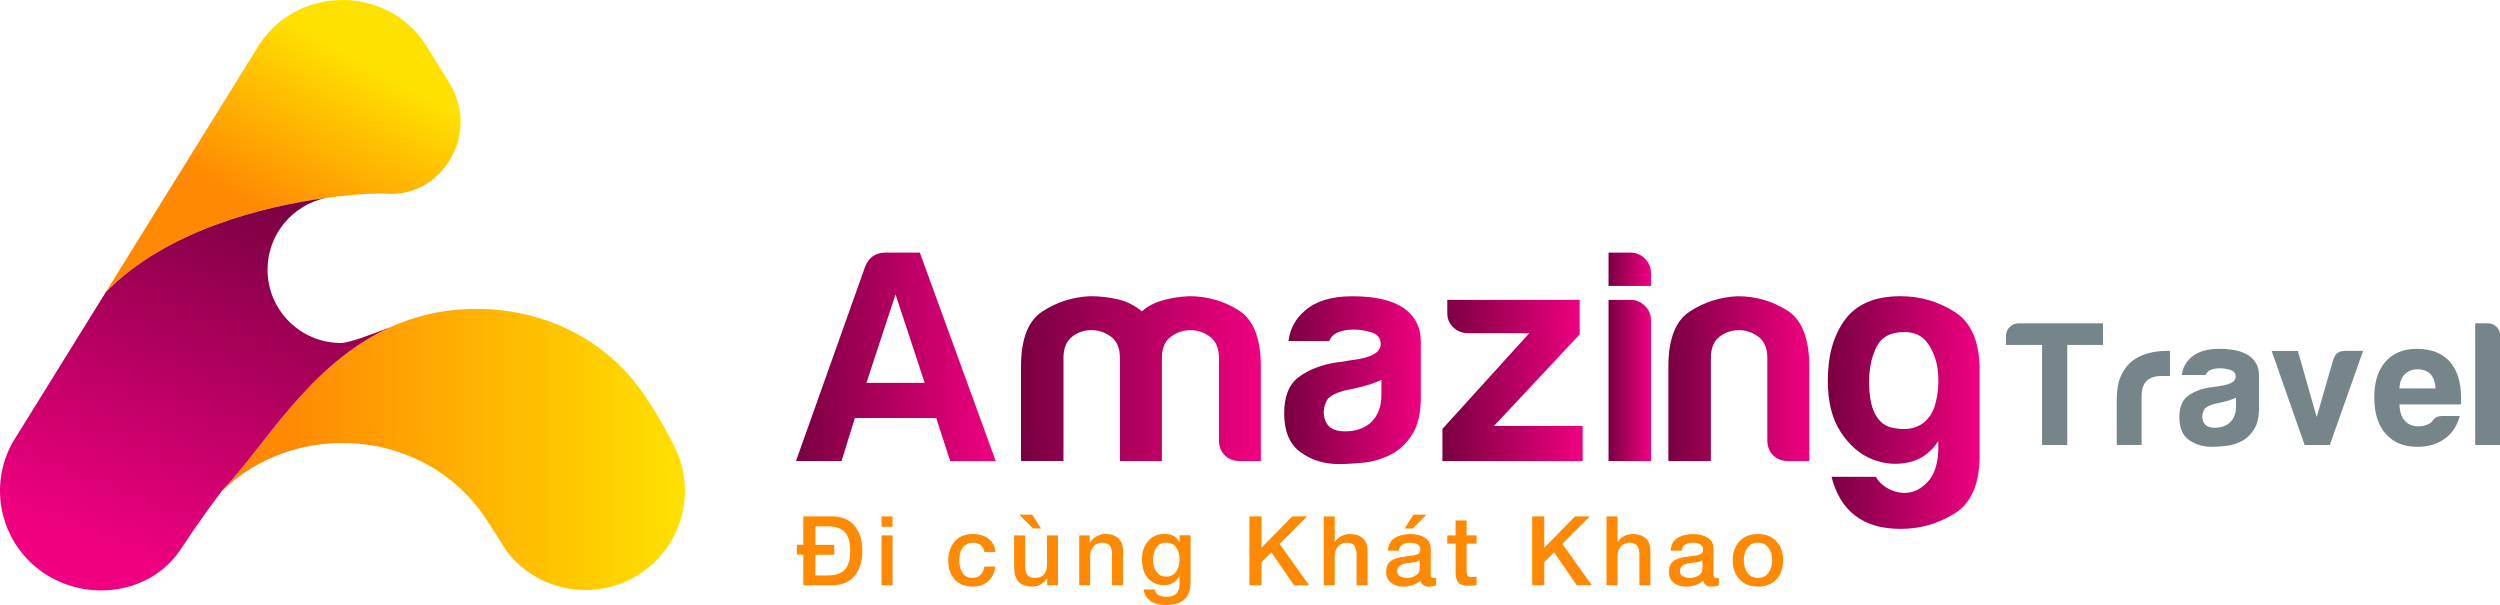 <svg width="219" height="53" viewBox="0 0 219 53" fill="none" xmlns="http://www.w3.org/2000/svg">
<g clip-path="url(#clip0)">
<path d="M37.621 4.449C34.298 -1.49 25.696 -1.476 22.377 4.449C22.377 4.452 9.272 25.585 9.269 25.585C16.878 17.858 30.869 16.902 33.594 16.951C38.673 17.491 42.096 11.774 39.405 7.335C38.898 6.504 37.621 4.449 37.621 4.449Z" fill="url(#paint0_linear)"/>
<path d="M55.534 50.581C59.734 48.239 61.237 42.941 58.891 38.749C58.891 38.749 57.388 35.7 55.655 33.534C50.639 27.259 42.54 26.049 36.607 27.768C27.834 30.308 23.488 38.863 19.388 43.038C19.385 43.042 19.392 43.049 19.395 43.056C25.852 36.718 37.176 37.47 42.474 45.297C43.279 46.486 44.23 48.118 44.557 48.513C47.181 51.708 51.795 52.667 55.534 50.581Z" fill="url(#paint1_linear)"/>
<path d="M19.388 43.042C23.096 39.265 27.008 31.905 34.212 28.655C32.535 29.303 30.577 30.045 29.872 30.045C26.317 30.045 23.436 27.169 23.436 23.621C23.436 20.526 25.634 17.948 28.553 17.339C23.026 18.09 14.591 20.18 9.272 25.585L1.107 38.752C-1.239 42.945 0.264 48.243 4.464 50.585C8.318 52.733 13.331 51.767 15.733 48.253C16.462 47.186 17.385 45.734 19.392 43.062C19.392 43.052 19.385 43.045 19.388 43.042Z" fill="url(#paint2_linear)"/>
<path d="M77.599 22.127H80.577L87.225 40.388H83.236L82.014 36.618H74.887L73.718 40.388H69.729L75.79 23.347C76.109 22.536 76.713 22.127 77.599 22.127ZM78.449 25.79L75.898 33.541H81.004L78.449 25.79Z" fill="url(#paint3_linear)"/>
<path d="M101.774 40.388H98.105V32.106V31.361C98.105 30.512 97.848 29.892 97.334 29.504C96.82 29.116 96.244 28.919 95.605 28.919C94.966 28.919 94.401 29.113 93.904 29.504C93.408 29.892 93.161 30.512 93.161 31.361V40.384H89.44V32.103C89.44 29.695 90.068 28.087 91.328 27.273C92.589 26.458 93.977 26.015 95.505 25.946C96.32 25.946 97.119 26.036 97.897 26.212C98.678 26.389 99.386 26.743 100.025 27.273C100.556 26.812 101.184 26.486 101.913 26.292C102.639 26.098 103.392 25.984 104.173 25.946C105.732 25.946 107.169 26.351 108.481 27.165C109.793 27.98 110.449 29.625 110.449 32.103V40.384H108.589C108.058 40.384 107.624 40.214 107.287 39.878C106.95 39.542 106.78 39.109 106.78 38.579V31.365C106.78 30.516 106.523 29.896 106.009 29.508C105.496 29.119 104.919 28.922 104.281 28.922C103.642 28.922 103.066 29.116 102.552 29.508C102.038 29.896 101.781 30.516 101.781 31.365V32.11V40.388H101.774Z" fill="url(#paint4_linear)"/>
<path d="M121.857 39.805C121.114 40.194 120.322 40.433 119.489 40.523C118.656 40.609 117.92 40.654 117.281 40.654C116.004 40.654 114.89 40.308 113.931 39.618C112.973 38.929 112.494 37.785 112.494 36.195C112.494 34.709 112.928 33.648 113.796 33.011C114.664 32.373 115.771 31.95 117.122 31.736C117.299 31.736 117.511 31.708 117.76 31.656C118.007 31.604 118.292 31.559 118.611 31.524C120.17 31.313 120.951 30.852 120.951 30.145C120.951 29.615 120.677 29.268 120.128 29.109C119.58 28.95 119.073 28.87 118.611 28.87C118.115 28.87 117.67 28.939 117.281 29.081C116.893 29.224 116.608 29.49 116.431 29.878H112.869C113.011 28.78 113.508 27.879 114.358 27.172C115.317 26.358 116.681 25.953 118.455 25.953C120.44 25.953 121.93 26.289 122.923 26.961C123.95 27.668 124.464 28.659 124.464 29.934V34.764C124.464 36.181 124.207 37.286 123.693 38.08C123.18 38.877 122.565 39.452 121.857 39.805ZM121.006 33.274C120.51 33.523 119.819 33.752 118.934 33.964L117.712 34.23C117.073 34.407 116.611 34.636 116.33 34.92C116.08 35.308 115.959 35.7 115.959 36.087C115.959 36.618 116.118 37.044 116.438 37.363C116.757 37.647 117.219 37.785 117.82 37.785C118.812 37.785 119.593 37.501 120.159 36.937C120.725 36.372 121.01 35.592 121.01 34.601V33.274H121.006Z" fill="url(#paint5_linear)"/>
<path d="M126.356 40.388V37.574L133.962 29.189H128.592C128.095 29.189 127.668 29.019 127.314 28.683C126.96 28.347 126.783 27.931 126.783 27.436V26.268H138.378V29.293L130.876 37.311H138.642V40.391H126.356V40.388Z" fill="url(#paint6_linear)"/>
<path d="M140.908 22.127H142.821C143.318 22.127 143.745 22.304 144.099 22.657C144.453 23.011 144.63 23.437 144.63 23.933V25.048H140.908V22.127ZM140.908 26.268H142.821C143.318 26.268 143.745 26.445 144.099 26.798C144.453 27.151 144.63 27.578 144.63 28.073V40.388H140.908V26.268Z" fill="url(#paint7_linear)"/>
<path d="M158.488 40.388H156.627C156.096 40.388 155.662 40.218 155.326 39.882C154.989 39.546 154.819 39.112 154.819 38.582V31.365C154.819 30.516 154.562 29.896 154.048 29.508C153.534 29.119 152.958 28.922 152.319 28.922C151.681 28.922 151.115 29.116 150.618 29.508C150.122 29.896 149.872 30.516 149.872 31.365V40.388H146.15V32.106C146.15 29.698 146.779 28.09 148.039 27.276C149.296 26.462 150.688 26.018 152.215 25.949C153.774 25.949 155.211 26.355 156.523 27.169C157.836 27.983 158.492 29.629 158.492 32.106V40.388H158.488Z" fill="url(#paint8_linear)"/>
<path d="M169.795 39.539V38.638C169.156 39.629 168.299 40.249 167.216 40.495C166.132 40.741 165.063 40.654 163.997 40.228C162.935 39.802 162.022 39.015 161.258 37.865C160.495 36.715 160.116 35.204 160.116 33.326C160.116 31.133 160.623 29.355 161.633 27.99C162.644 26.628 164.265 25.946 166.5 25.946C168.201 25.946 169.781 26.407 171.232 27.325C172.687 28.246 173.412 29.944 173.412 32.422V39.906C173.412 42.383 172.687 44.074 171.232 44.975C169.778 45.876 168.201 46.33 166.5 46.33C163.237 46.33 161.217 44.809 160.439 41.767H164.32C164.605 42.262 165.039 42.643 165.622 42.907C166.209 43.173 166.792 43.243 167.379 43.118C167.965 42.993 168.497 42.65 168.976 42.082C169.451 41.521 169.725 40.672 169.795 39.539ZM163.734 33.433C163.734 35.876 164.442 37.227 165.862 37.494C167.278 37.761 168.326 37.432 169 36.514C169.319 36.126 169.548 35.512 169.691 34.684C169.833 33.853 169.84 33.032 169.719 32.217C169.594 31.403 169.302 30.679 168.84 30.041C168.378 29.404 167.705 29.085 166.82 29.085C165.615 29.085 164.799 29.528 164.372 30.412C163.945 31.292 163.734 32.3 163.734 33.433Z" fill="url(#paint9_linear)"/>
<path d="M178.887 38.984V30.214H175.721V29.438C175.721 29.13 175.828 28.863 176.047 28.648C176.266 28.433 176.53 28.323 176.839 28.323H184.226V30.214H181.091V38.984H178.887Z" fill="#768589"/>
<path d="M185.427 38.984V34.986C185.427 34.178 185.545 33.503 185.785 32.955C186.024 32.408 186.347 31.968 186.764 31.639C187.156 31.33 187.618 31.102 188.145 30.956C188.673 30.81 189.215 30.738 189.777 30.738C189.819 30.738 189.871 30.738 189.933 30.738C189.996 30.738 190.048 30.738 190.089 30.738V32.938H189.374C188.774 32.938 188.329 33.083 188.038 33.371C187.746 33.659 187.604 34.116 187.604 34.733V38.977H185.427V38.984Z" fill="#768589"/>
<path d="M196.373 38.645C195.939 38.873 195.477 39.012 194.991 39.064C194.505 39.116 194.075 39.14 193.703 39.14C192.957 39.14 192.308 38.939 191.749 38.537C191.19 38.135 190.912 37.47 190.912 36.538C190.912 35.672 191.165 35.051 191.672 34.677C192.179 34.303 192.825 34.057 193.613 33.932C193.717 33.932 193.842 33.919 193.984 33.887C194.13 33.856 194.293 33.832 194.481 33.811C195.39 33.686 195.845 33.419 195.845 33.004C195.845 32.695 195.685 32.491 195.363 32.401C195.043 32.307 194.748 32.262 194.477 32.262C194.189 32.262 193.929 32.304 193.7 32.387C193.471 32.47 193.307 32.626 193.203 32.851H191.124C191.207 32.21 191.495 31.684 191.992 31.271C192.551 30.797 193.346 30.558 194.384 30.558C195.543 30.558 196.411 30.755 196.991 31.146C197.591 31.559 197.89 32.138 197.89 32.883V35.703C197.89 36.528 197.741 37.175 197.439 37.64C197.143 38.101 196.786 38.437 196.373 38.645ZM195.876 34.833C195.588 34.979 195.182 35.11 194.665 35.235L193.95 35.391C193.578 35.495 193.307 35.63 193.141 35.793C192.995 36.022 192.922 36.247 192.922 36.476C192.922 36.784 193.016 37.033 193.2 37.221C193.387 37.387 193.655 37.47 194.009 37.47C194.588 37.47 195.043 37.304 195.376 36.975C195.706 36.645 195.873 36.188 195.873 35.609V34.833H195.876Z" fill="#768589"/>
<path d="M204.09 38.984H201.885L198.997 30.741H201.295L202.941 36.535L204.399 31.483C204.565 30.987 204.895 30.738 205.392 30.738H207.006L204.09 38.984Z" fill="#768589"/>
<path d="M213.921 36.444H215.473C215.244 37.311 214.81 37.972 214.168 38.426C213.525 38.901 212.72 39.14 211.745 39.14C210.564 39.14 209.644 38.759 208.981 37.993C208.318 37.248 207.988 36.185 207.988 34.802C207.988 33.478 208.308 32.446 208.95 31.704C209.613 30.939 210.533 30.558 211.713 30.558C212.956 30.558 213.918 30.928 214.602 31.673C215.265 32.439 215.594 33.503 215.594 34.864C215.594 34.948 215.594 35.02 215.594 35.083C215.594 35.145 215.594 35.187 215.594 35.207C215.594 35.311 215.584 35.384 215.563 35.426H210.193C210.214 36.067 210.37 36.541 210.658 36.85C210.929 37.179 211.331 37.345 211.87 37.345C212.22 37.345 212.522 37.273 212.769 37.127C212.831 37.106 212.887 37.072 212.939 37.02C212.991 36.968 213.046 36.912 213.109 36.85C213.13 36.788 213.206 36.704 213.341 36.604C213.477 36.503 213.671 36.444 213.921 36.444ZM210.193 34.026H213.359C213.317 33.468 213.171 33.056 212.925 32.785C212.654 32.498 212.272 32.352 211.776 32.352C211.321 32.352 210.95 32.498 210.658 32.785C210.366 33.073 210.214 33.489 210.193 34.026Z" fill="#768589"/>
<path d="M216.827 28.326H217.945C218.233 28.326 218.483 28.423 218.691 28.621C218.899 28.818 219 29.061 219 29.348V38.984H216.827V28.326Z" fill="#768589"/>
<path d="M70.371 51.267V48.589H69.805V47.726H70.371V45.235H72.877C73.763 45.235 74.429 45.516 74.873 46.077C75.318 46.638 75.543 47.362 75.543 48.253C75.543 49.144 75.321 49.868 74.873 50.429C74.429 50.99 73.763 51.271 72.877 51.271H70.371V51.267ZM71.43 46.098V47.73H73.082V48.593H71.43V50.408H72.471C72.87 50.408 73.207 50.356 73.481 50.249C73.756 50.141 73.964 49.986 74.103 49.781C74.245 49.577 74.342 49.351 74.398 49.109C74.453 48.866 74.481 48.582 74.481 48.257C74.481 47.931 74.453 47.647 74.398 47.404C74.342 47.162 74.242 46.94 74.103 46.732C73.964 46.524 73.756 46.371 73.481 46.264C73.207 46.157 72.87 46.105 72.471 46.105H71.43V46.098Z" fill="#FF8903"/>
<path d="M77.22 46.146V45.235H78.185V46.146H77.22ZM77.22 51.267V46.898H78.185V51.267H77.22Z" fill="#FF8903"/>
<path d="M87.201 48.36H86.236C86.198 48.097 86.09 47.893 85.913 47.751C85.739 47.608 85.51 47.539 85.236 47.539C85.094 47.539 84.962 47.563 84.833 47.608C84.705 47.654 84.58 47.73 84.451 47.837C84.323 47.945 84.222 48.111 84.146 48.333C84.07 48.554 84.031 48.821 84.031 49.13C84.031 49.542 84.129 49.892 84.319 50.187C84.51 50.477 84.802 50.627 85.191 50.627C85.472 50.627 85.705 50.54 85.888 50.363C86.073 50.187 86.187 49.944 86.232 49.629H87.197C87.107 50.197 86.892 50.633 86.548 50.935C86.208 51.236 85.753 51.385 85.191 51.385C84.524 51.385 84.004 51.174 83.629 50.755C83.254 50.336 83.066 49.791 83.066 49.13C83.066 48.437 83.254 47.872 83.625 47.435C83.997 46.999 84.531 46.78 85.225 46.78C85.76 46.78 86.211 46.916 86.579 47.186C86.951 47.456 87.156 47.848 87.201 48.36Z" fill="#FF8903"/>
<path d="M92.679 46.898V51.267H91.731V50.658H91.714C91.596 50.873 91.419 51.046 91.186 51.181C90.954 51.316 90.714 51.385 90.471 51.385C89.902 51.385 89.485 51.243 89.228 50.963C88.968 50.682 88.839 50.249 88.839 49.67V46.898H89.804V49.577C89.804 49.947 89.874 50.214 90.016 50.38C90.159 50.547 90.367 50.627 90.641 50.627C91.356 50.627 91.717 50.228 91.717 49.435V46.898H92.679ZM89.284 45.083H90.419L91.189 46.292H90.488L89.284 45.083Z" fill="#FF8903"/>
<path d="M94.54 51.267V46.898H95.453V47.539L95.47 47.556C95.623 47.314 95.817 47.123 96.053 46.985C96.289 46.846 96.549 46.777 96.831 46.777C97.317 46.777 97.695 46.905 97.969 47.158C98.244 47.411 98.379 47.782 98.379 48.263V51.264H97.414V48.516C97.403 48.173 97.331 47.924 97.195 47.768C97.06 47.612 96.848 47.536 96.56 47.536C96.244 47.536 95.987 47.647 95.793 47.865C95.598 48.083 95.501 48.357 95.501 48.686V51.264H94.54V51.267Z" fill="#FF8903"/>
<path d="M104.294 46.898V51.039C104.294 51.694 104.11 52.182 103.746 52.508C103.378 52.834 102.847 52.996 102.146 52.996C101.823 52.996 101.528 52.958 101.26 52.879C100.993 52.799 100.754 52.654 100.545 52.439C100.337 52.224 100.219 51.957 100.191 51.635H101.156C101.212 51.888 101.33 52.057 101.507 52.148C101.684 52.234 101.916 52.279 102.205 52.279C102.954 52.279 103.329 51.908 103.329 51.164V50.495H103.312C103.177 50.737 102.993 50.925 102.757 51.06C102.524 51.195 102.271 51.261 102 51.261C101.555 51.261 101.181 51.153 100.878 50.938C100.576 50.724 100.361 50.45 100.229 50.114C100.101 49.778 100.035 49.393 100.035 48.96C100.035 48.347 100.215 47.827 100.573 47.404C100.931 46.981 101.413 46.77 102.017 46.77C102.642 46.77 103.076 47.009 103.312 47.487H103.329V46.888H104.294V46.898ZM102.153 50.509C102.548 50.509 102.843 50.36 103.038 50.065C103.232 49.771 103.329 49.41 103.329 48.988C103.329 48.575 103.232 48.232 103.038 47.955C102.843 47.678 102.548 47.539 102.153 47.539C101.757 47.539 101.465 47.688 101.281 47.986C101.094 48.284 101.003 48.641 101.003 49.06C101.003 49.455 101.101 49.795 101.295 50.079C101.486 50.367 101.774 50.509 102.153 50.509Z" fill="#FF8903"/>
<path d="M109.45 51.267V45.235H110.508V47.983L113.199 45.235H114.504L112.091 47.643L114.674 51.267H113.355L111.373 48.385L110.508 49.237V51.264H109.45V51.267Z" fill="#FF8903"/>
<path d="M115.959 51.267V45.235H116.924V47.473H116.941C117.066 47.269 117.243 47.103 117.479 46.974C117.712 46.846 117.972 46.78 118.253 46.78C118.739 46.78 119.118 46.909 119.392 47.162C119.666 47.414 119.802 47.785 119.802 48.267V51.267H118.837V48.52C118.826 48.177 118.753 47.927 118.618 47.771C118.483 47.615 118.271 47.539 117.983 47.539C117.667 47.539 117.41 47.65 117.215 47.868C117.021 48.087 116.924 48.36 116.924 48.69V51.267H115.959Z" fill="#FF8903"/>
<path d="M125.332 48.049V50.297C125.332 50.415 125.349 50.502 125.384 50.55C125.419 50.602 125.478 50.627 125.561 50.627H125.662C125.682 50.627 125.731 50.62 125.797 50.609V51.278C125.589 51.351 125.384 51.389 125.186 51.389C124.756 51.389 124.509 51.212 124.44 50.855C124.259 51.028 124.03 51.164 123.752 51.254C123.475 51.344 123.2 51.389 122.923 51.389C122.499 51.389 122.145 51.278 121.857 51.056C121.569 50.834 121.426 50.519 121.426 50.114C121.426 49.854 121.471 49.636 121.565 49.459C121.659 49.282 121.794 49.147 121.975 49.053C122.155 48.96 122.329 48.894 122.492 48.856C122.655 48.818 122.86 48.783 123.11 48.755C123.211 48.735 123.343 48.714 123.509 48.697C123.676 48.679 123.797 48.662 123.884 48.645C123.971 48.627 124.061 48.599 124.155 48.565C124.249 48.527 124.315 48.475 124.356 48.409C124.398 48.34 124.419 48.249 124.419 48.139C124.419 47.744 124.117 47.546 123.513 47.546C123.232 47.546 123.006 47.605 122.836 47.719C122.666 47.834 122.572 48.007 122.548 48.239H121.583C121.617 47.719 121.819 47.349 122.187 47.123C122.555 46.898 123.016 46.784 123.572 46.784C124.051 46.784 124.464 46.888 124.808 47.096C125.158 47.304 125.332 47.619 125.332 48.049ZM124.367 49.798V49.081C124.276 49.137 124.172 49.182 124.054 49.213C123.936 49.244 123.78 49.272 123.586 49.292C123.391 49.313 123.256 49.331 123.183 49.344C122.94 49.383 122.749 49.459 122.607 49.563C122.464 49.667 122.395 49.84 122.395 50.069C122.395 50.266 122.489 50.408 122.673 50.495C122.857 50.581 123.061 50.627 123.284 50.627C123.544 50.627 123.79 50.557 124.02 50.419C124.249 50.28 124.367 50.072 124.367 49.798ZM123.054 46.292L123.815 45.083H124.957L123.756 46.292H123.054Z" fill="#FF8903"/>
<path d="M126.779 47.619V46.902H127.508V45.592H128.474V46.902H129.345V47.619H128.474V49.951C128.474 50.176 128.501 50.332 128.553 50.419C128.605 50.505 128.734 50.55 128.939 50.55C129.119 50.55 129.255 50.54 129.345 50.516V51.261C129.064 51.295 128.855 51.313 128.72 51.313C128.244 51.313 127.928 51.226 127.769 51.056C127.609 50.883 127.522 50.599 127.512 50.2V47.622H126.779V47.619Z" fill="#FF8903"/>
<path d="M134.219 51.267V45.235H135.278V47.983L137.968 45.235H139.273L136.861 47.643L139.443 51.267H138.124L136.142 48.385L135.278 49.237V51.264H134.219V51.267Z" fill="#FF8903"/>
<path d="M140.731 51.267V45.235H141.697V47.473H141.714C141.839 47.269 142.016 47.103 142.252 46.974C142.485 46.846 142.745 46.78 143.026 46.78C143.512 46.78 143.891 46.909 144.165 47.162C144.439 47.414 144.574 47.785 144.574 48.267V51.267H143.609V48.52C143.599 48.177 143.526 47.927 143.391 47.771C143.255 47.615 143.043 47.539 142.755 47.539C142.439 47.539 142.183 47.65 141.988 47.868C141.794 48.087 141.697 48.36 141.697 48.69V51.267H140.731Z" fill="#FF8903"/>
<path d="M150.101 48.049V50.297C150.101 50.415 150.118 50.502 150.153 50.55C150.188 50.602 150.247 50.627 150.33 50.627H150.431C150.452 50.627 150.5 50.62 150.566 50.609V51.278C150.358 51.351 150.153 51.389 149.955 51.389C149.525 51.389 149.278 51.212 149.209 50.855C149.028 51.028 148.799 51.164 148.521 51.254C148.244 51.344 147.969 51.389 147.692 51.389C147.268 51.389 146.914 51.278 146.626 51.056C146.338 50.834 146.196 50.519 146.196 50.114C146.196 49.854 146.241 49.636 146.334 49.459C146.428 49.282 146.564 49.147 146.744 49.053C146.925 48.96 147.098 48.894 147.261 48.856C147.424 48.818 147.629 48.783 147.879 48.755C147.98 48.735 148.112 48.714 148.278 48.697C148.445 48.679 148.567 48.662 148.653 48.645C148.74 48.627 148.83 48.599 148.924 48.565C149.018 48.527 149.084 48.475 149.126 48.409C149.167 48.34 149.188 48.249 149.188 48.139C149.188 47.744 148.886 47.546 148.282 47.546C148.001 47.546 147.775 47.605 147.605 47.719C147.435 47.834 147.341 48.007 147.317 48.239H146.352C146.386 47.719 146.588 47.349 146.956 47.123C147.324 46.898 147.786 46.784 148.341 46.784C148.82 46.784 149.233 46.888 149.577 47.096C149.931 47.304 150.101 47.619 150.101 48.049ZM149.136 49.798V49.081C149.046 49.137 148.942 49.182 148.823 49.213C148.705 49.244 148.549 49.272 148.355 49.292C148.16 49.313 148.025 49.331 147.952 49.344C147.709 49.383 147.518 49.459 147.376 49.563C147.234 49.667 147.164 49.84 147.164 50.069C147.164 50.266 147.258 50.408 147.442 50.495C147.626 50.581 147.831 50.627 148.053 50.627C148.313 50.627 148.56 50.557 148.789 50.419C149.021 50.28 149.136 50.072 149.136 49.798Z" fill="#FF8903"/>
<path d="M155.614 50.748C155.218 51.174 154.68 51.385 153.996 51.385C153.312 51.385 152.774 51.174 152.378 50.748C151.983 50.322 151.785 49.767 151.785 49.078C151.785 48.402 151.983 47.851 152.378 47.421C152.774 46.992 153.312 46.78 153.996 46.78C154.68 46.78 155.218 46.995 155.614 47.421C156.01 47.848 156.207 48.402 156.207 49.078C156.204 49.767 156.006 50.322 155.614 50.748ZM153.069 50.169C153.281 50.474 153.59 50.627 153.996 50.627C154.402 50.627 154.711 50.474 154.923 50.169C155.135 49.864 155.242 49.5 155.242 49.078C155.242 48.662 155.135 48.301 154.923 47.997C154.711 47.692 154.402 47.539 153.996 47.539C153.59 47.539 153.281 47.692 153.069 47.997C152.857 48.301 152.753 48.662 152.753 49.078C152.75 49.5 152.857 49.864 153.069 50.169Z" fill="#FF8903"/>
</g>
<defs>
<linearGradient id="paint0_linear" x1="23.279" y1="21.707" x2="32.262" y2="5.554" gradientUnits="userSpaceOnUse">
<stop offset="0.145" stop-color="#FF8903"/>
<stop offset="1" stop-color="#FFE100"/>
</linearGradient>
<linearGradient id="paint1_linear" x1="19.387" y1="39.374" x2="59.998" y2="39.374" gradientUnits="userSpaceOnUse">
<stop offset="0.145" stop-color="#FF8903"/>
<stop offset="1" stop-color="#FFE100"/>
</linearGradient>
<linearGradient id="paint2_linear" x1="24.217" y1="16.933" x2="11.555" y2="49.226" gradientUnits="userSpaceOnUse">
<stop offset="0.012" stop-color="#7A0041"/>
<stop offset="1" stop-color="#F00080"/>
</linearGradient>
<linearGradient id="paint3_linear" x1="69.728" y1="31.258" x2="87.225" y2="31.258" gradientUnits="userSpaceOnUse">
<stop offset="0.012" stop-color="#7A0041"/>
<stop offset="1" stop-color="#F00080"/>
</linearGradient>
<linearGradient id="paint4_linear" x1="89.437" y1="33.169" x2="110.444" y2="33.169" gradientUnits="userSpaceOnUse">
<stop offset="0.012" stop-color="#7A0041"/>
<stop offset="1" stop-color="#F00080"/>
</linearGradient>
<linearGradient id="paint5_linear" x1="112.497" y1="33.302" x2="124.463" y2="33.302" gradientUnits="userSpaceOnUse">
<stop offset="0.012" stop-color="#7A0041"/>
<stop offset="1" stop-color="#F00080"/>
</linearGradient>
<linearGradient id="paint6_linear" x1="126.356" y1="33.328" x2="138.642" y2="33.328" gradientUnits="userSpaceOnUse">
<stop offset="0.012" stop-color="#7A0041"/>
<stop offset="1" stop-color="#F00080"/>
</linearGradient>
<linearGradient id="paint7_linear" x1="140.907" y1="31.258" x2="144.63" y2="31.258" gradientUnits="userSpaceOnUse">
<stop offset="0.012" stop-color="#7A0041"/>
<stop offset="1" stop-color="#F00080"/>
</linearGradient>
<linearGradient id="paint8_linear" x1="146.151" y1="33.169" x2="158.489" y2="33.169" gradientUnits="userSpaceOnUse">
<stop offset="0.012" stop-color="#7A0041"/>
<stop offset="1" stop-color="#F00080"/>
</linearGradient>
<linearGradient id="paint9_linear" x1="160.117" y1="36.142" x2="173.412" y2="36.142" gradientUnits="userSpaceOnUse">
<stop offset="0.012" stop-color="#7A0041"/>
<stop offset="1" stop-color="#F00080"/>
</linearGradient>
<clipPath id="clip0">
<rect width="219" height="53" fill="white"/>
</clipPath>
</defs>
</svg>
